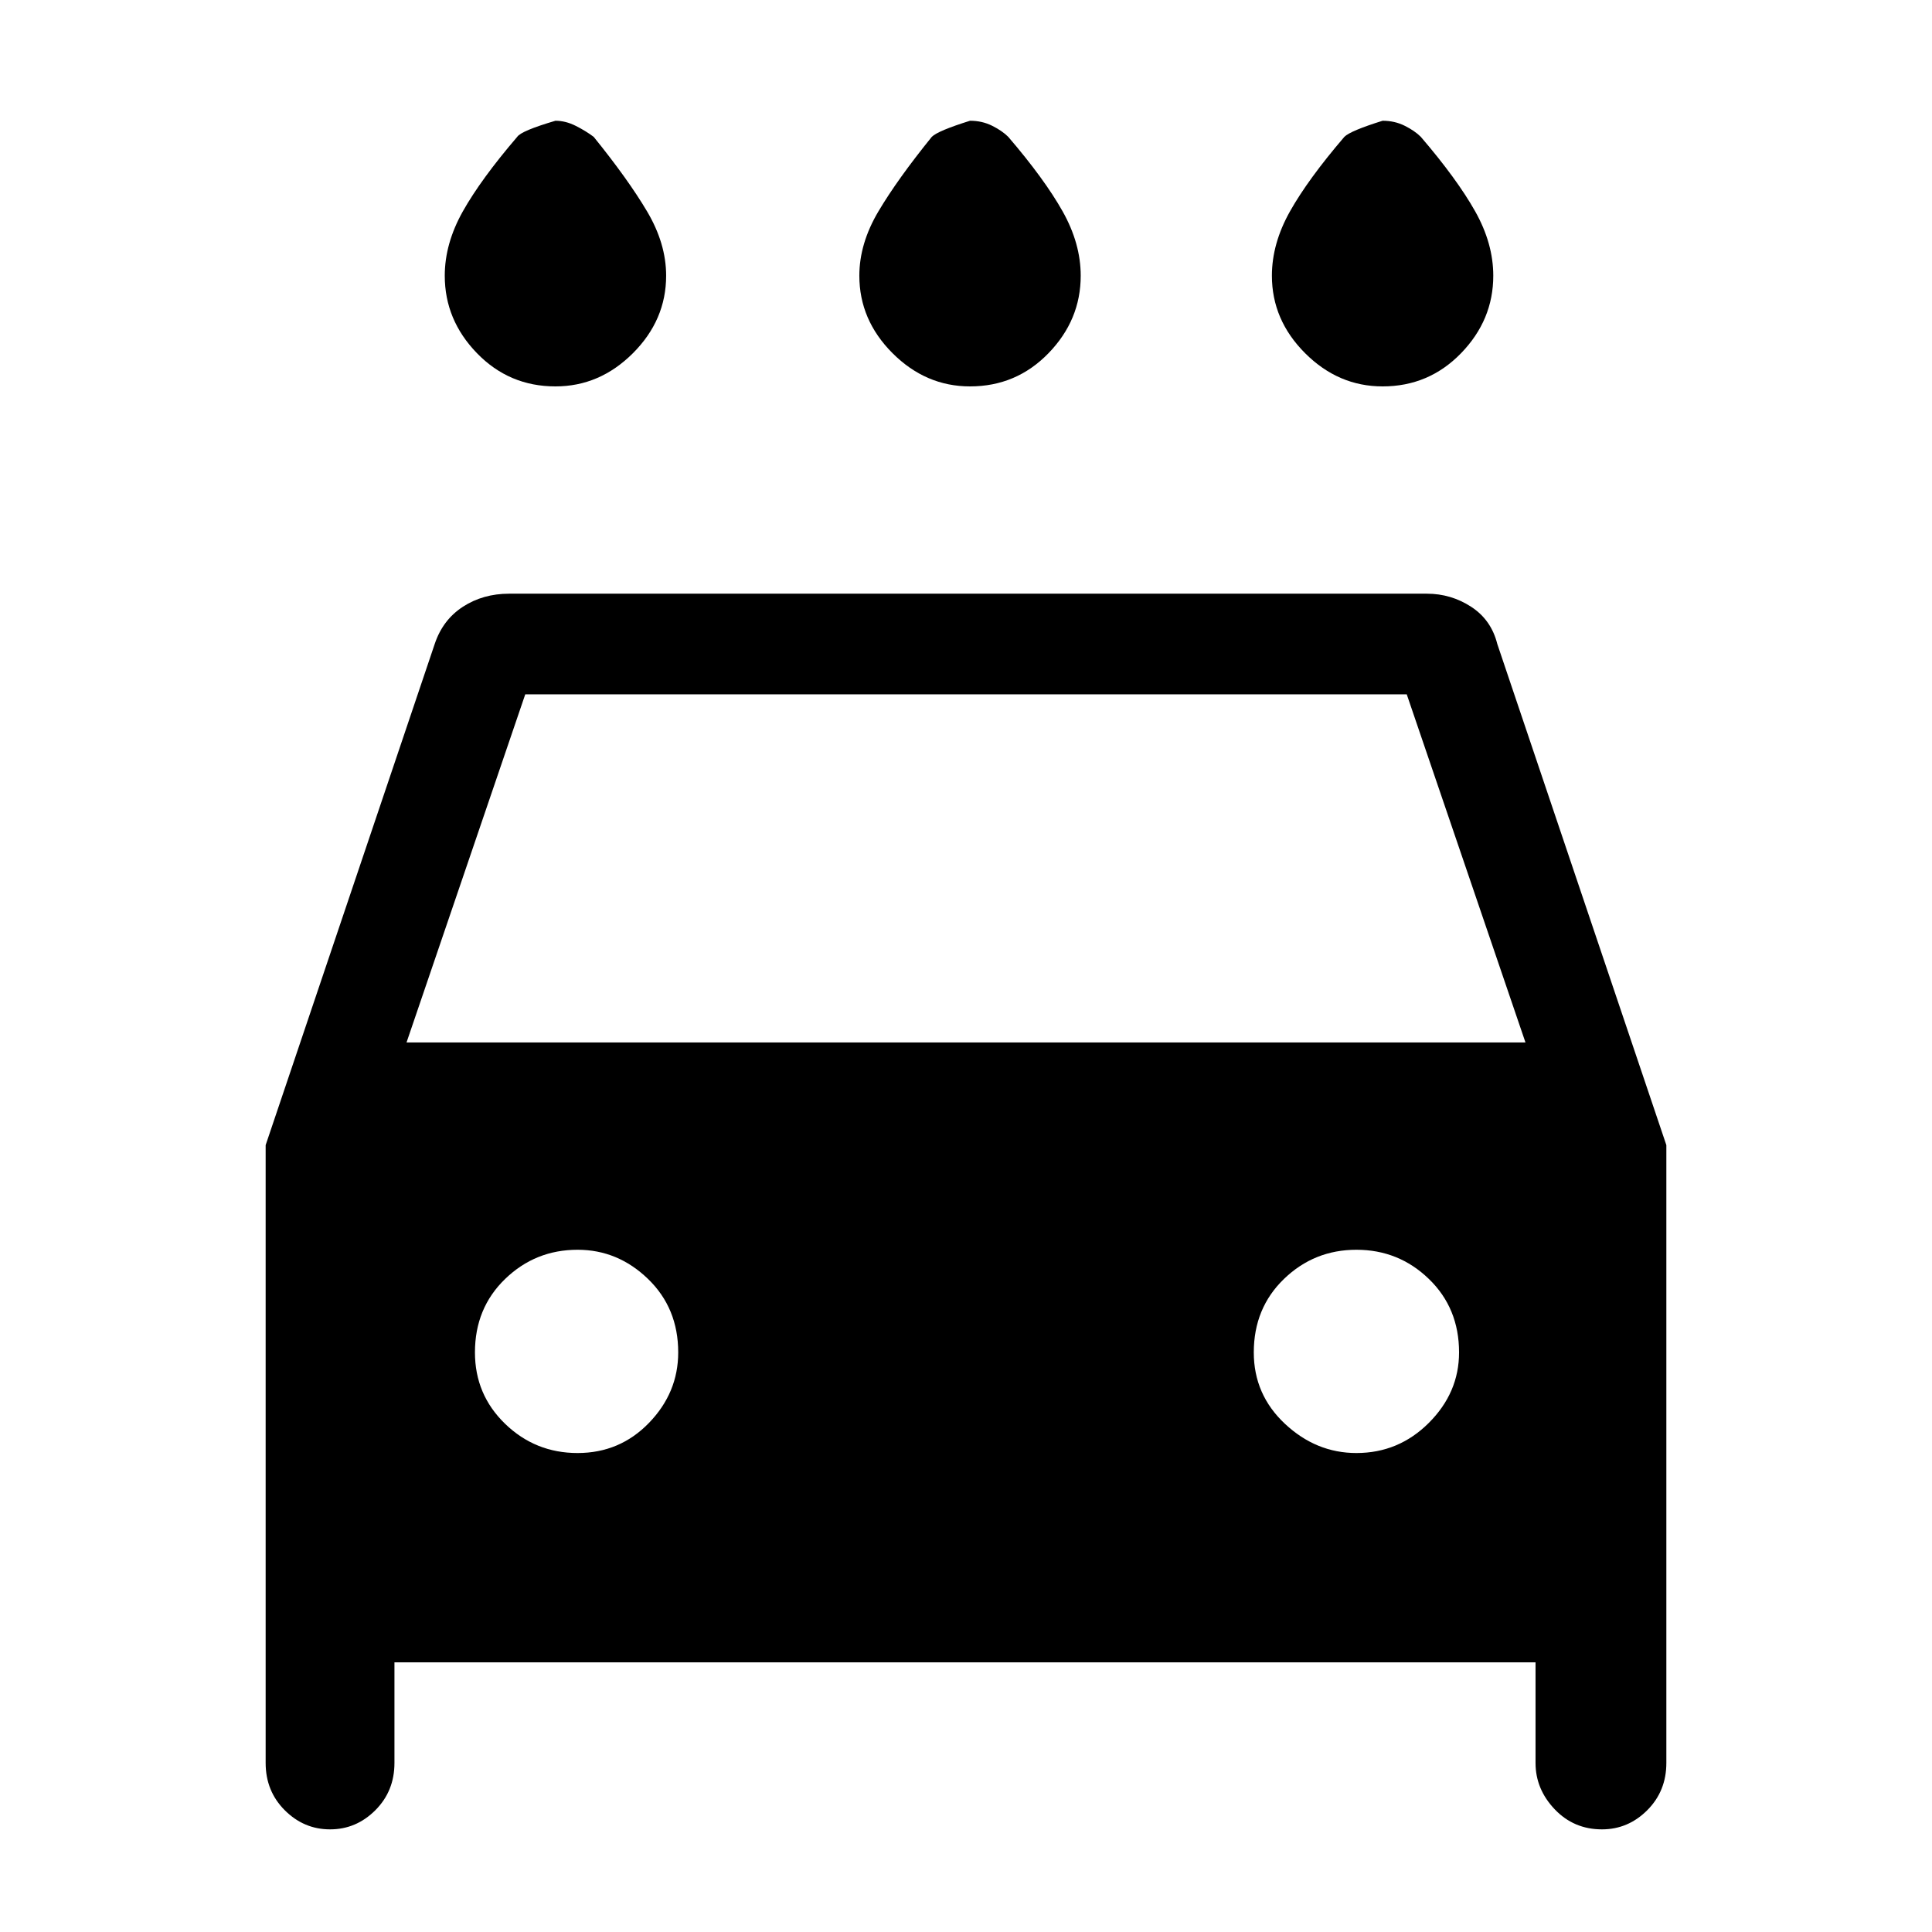<svg xmlns="http://www.w3.org/2000/svg" height="48" width="48"><path d="M24.1 9.6q-1.1 0-1.925-.825T21.35 6.85q0-.8.475-1.6T23.15 3.4q.15-.15.95-.4.3 0 .55.125.25.125.4.275.9 1.05 1.35 1.85.45.8.45 1.6 0 1.1-.8 1.925T24.1 9.6Zm-10.3 0q-1.15 0-1.95-.825t-.8-1.925q0-.8.45-1.6t1.35-1.85q.1-.15.95-.4.25 0 .5.125t.45.275q.85 1.05 1.325 1.85t.475 1.6q0 1.1-.825 1.925T13.8 9.6Zm20.55 0q-1.1 0-1.925-.825T31.6 6.85q0-.8.45-1.6T33.4 3.4q.15-.15.95-.4.3 0 .55.125.25.125.4.275.9 1.05 1.35 1.85.45.8.45 1.6 0 1.1-.8 1.925t-1.95.825ZM8.2 45.45q-.65 0-1.125-.475T6.6 43.8V28.45L10.8 16q.2-.6.7-.925.5-.325 1.15-.325h22.8q.6 0 1.1.325.5.325.65.925l4.2 12.45V43.8q0 .7-.475 1.175-.475.475-1.125.475-.7 0-1.175-.5-.475-.5-.475-1.15v-2.5H9.8v2.5q0 .7-.475 1.175-.475.475-1.125.475Zm1.9-19.55h27.8l-2.95-8.65h-21.9Zm4.25 10.2q1.05 0 1.775-.75.725-.75.725-1.75 0-1.1-.75-1.825-.75-.725-1.75-.725-1.05 0-1.8.725T11.8 33.6q0 1.05.75 1.775.75.725 1.8.725Zm19.35 0q1.05 0 1.8-.75t.75-1.75q0-1.1-.75-1.825-.75-.725-1.8-.725t-1.8.725q-.75.725-.75 1.825 0 1.05.775 1.775.775.725 1.775.725Z"/></svg>